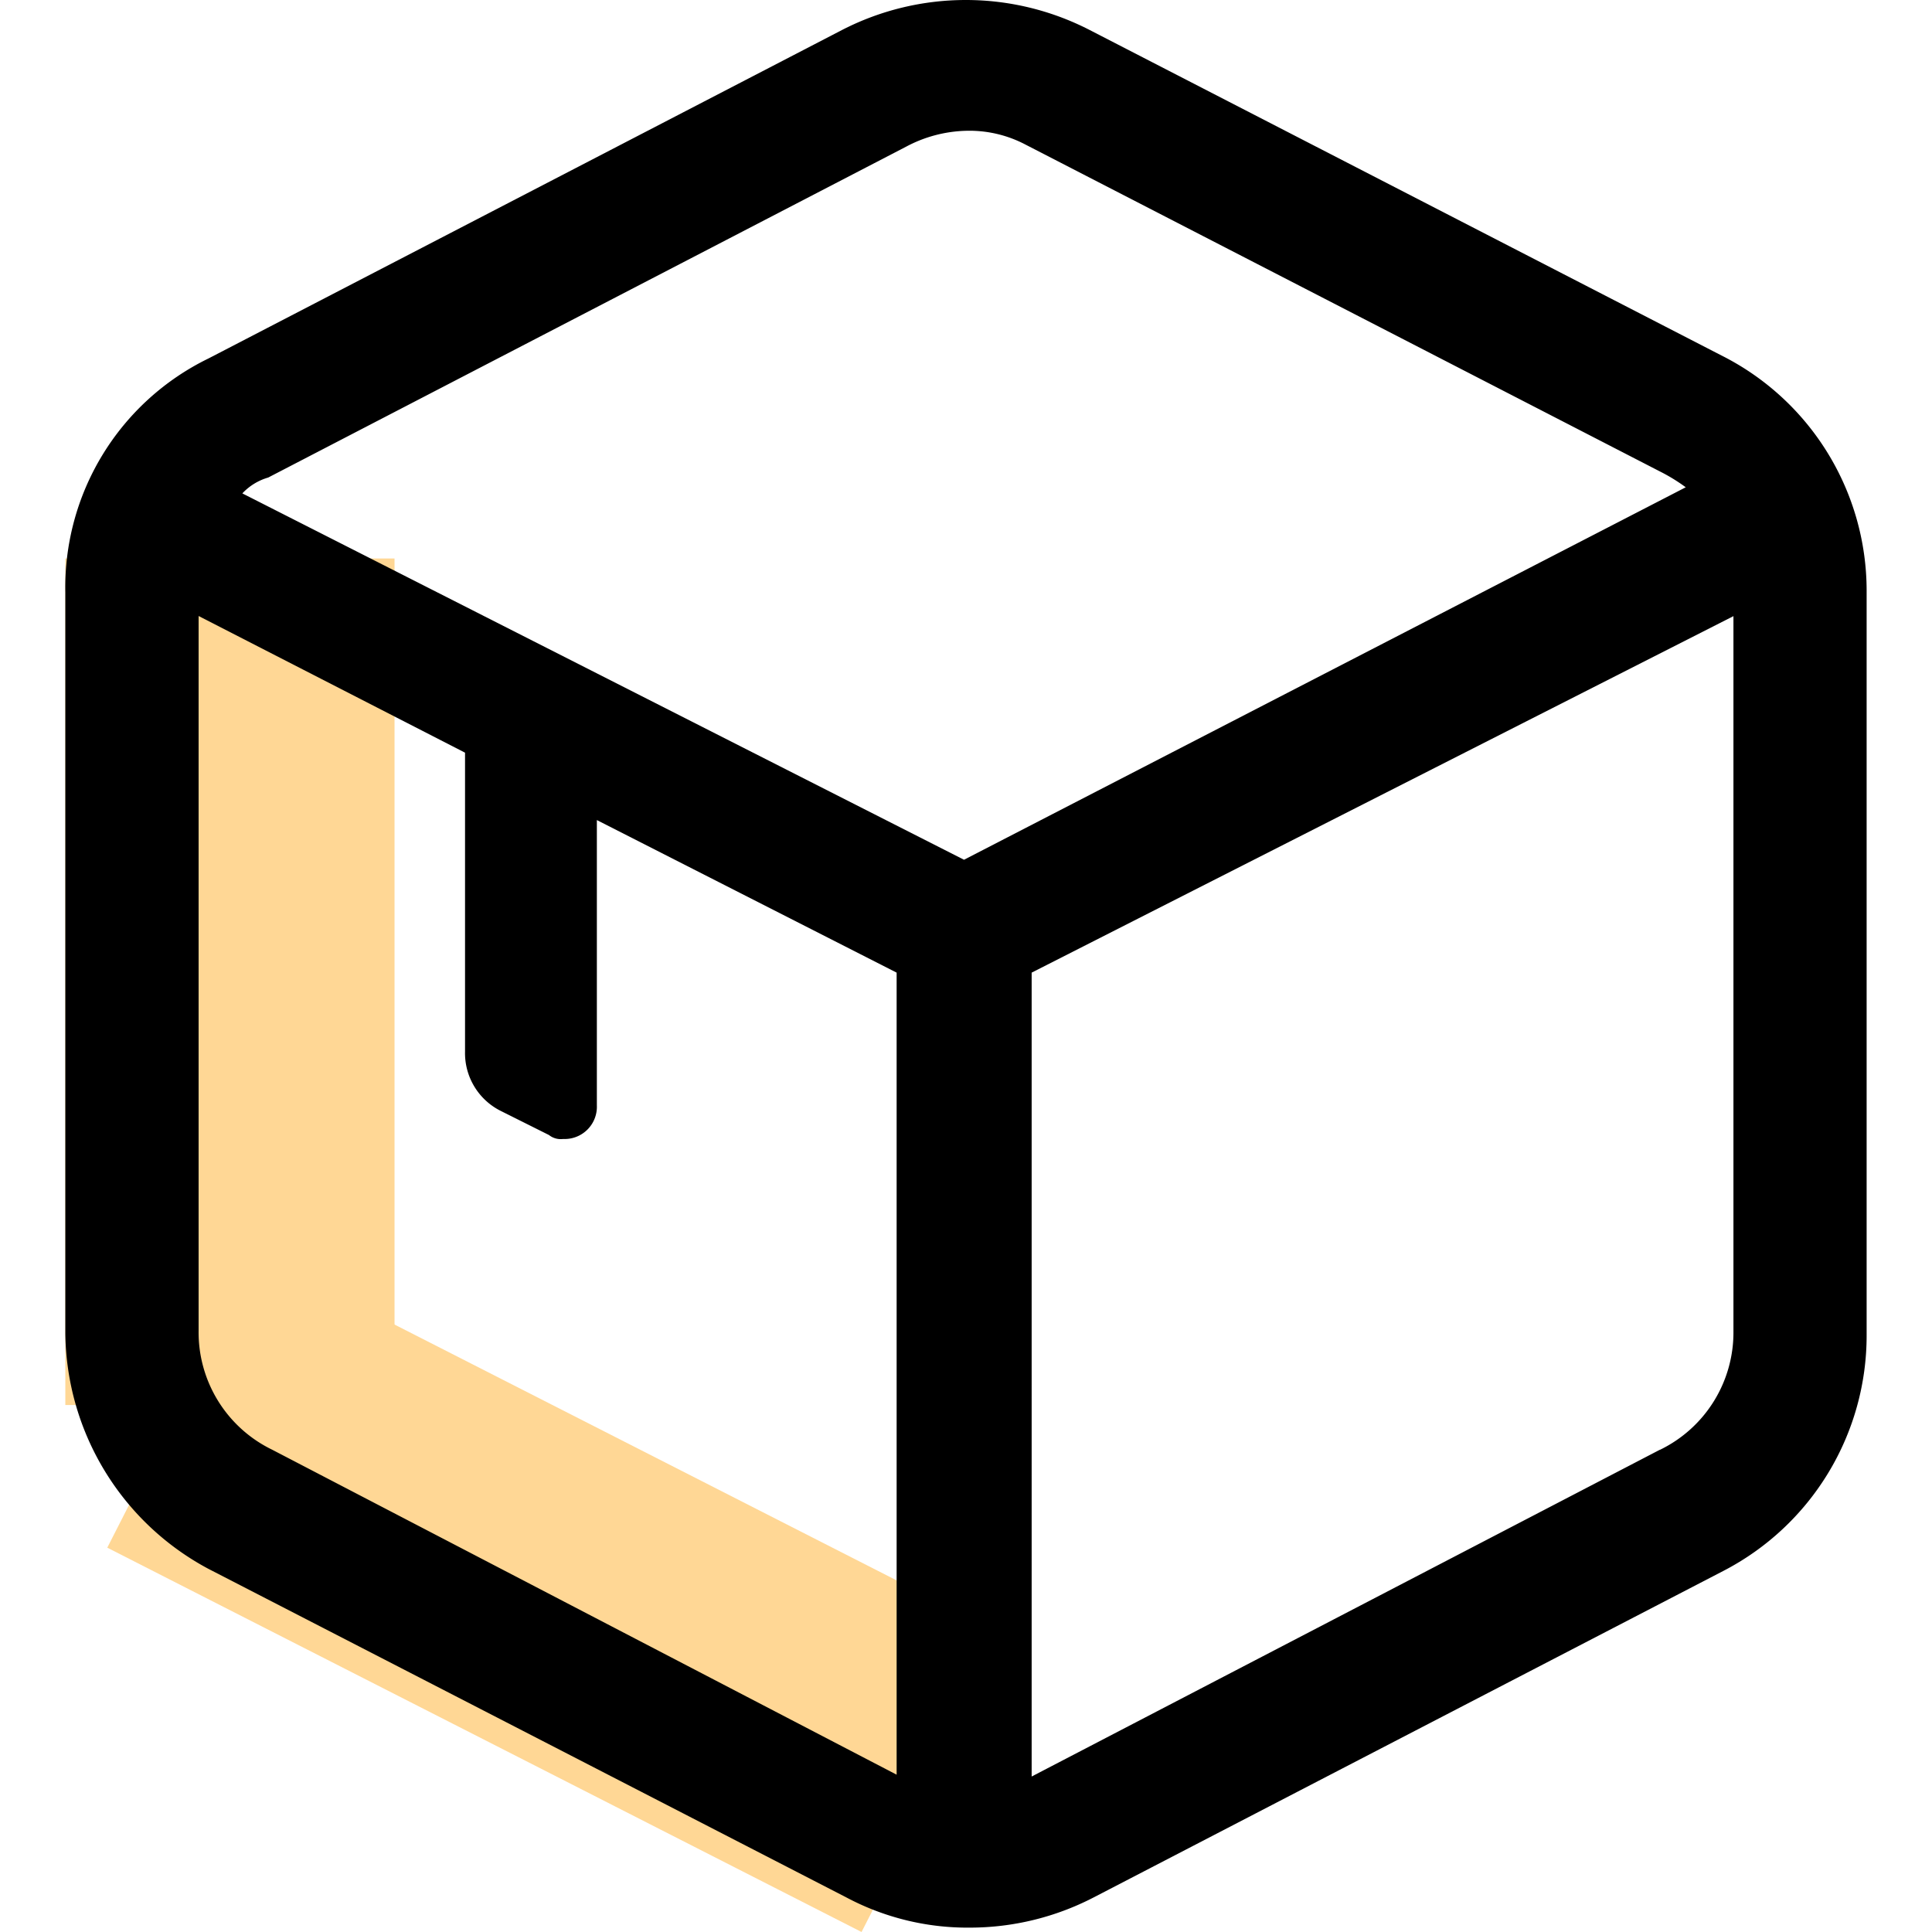 <?xml version="1.0" standalone="no"?><!DOCTYPE svg PUBLIC "-//W3C//DTD SVG 1.1//EN" "http://www.w3.org/Graphics/SVG/1.1/DTD/svg11.dtd"><svg t="1761399185365" class="icon" viewBox="0 0 1024 1024" version="1.1" xmlns="http://www.w3.org/2000/svg" p-id="1932" xmlns:xlink="http://www.w3.org/1999/xlink" width="200" height="200"><path d="M34.624 296.008h174.489v448.685H34.624z" fill="#FFD795" p-id="1933"></path><path d="M56.859 820.297l79.218-155.47 399.779 203.703-79.218 155.47z" fill="#FFD795" p-id="1934"></path><path d="M913.499 188.971L577.259 15.754a143.405 143.405 0 0 0-130.692 0L110.501 189.993A134.98 134.98 0 0 0 34.624 314.005v392.6a143.255 143.255 0 0 0 75.878 124.934l338.284 174.24a136.724 136.724 0 0 0 65.334 15.903 142.732 142.732 0 0 0 65.334-15.903l334.021-173.193a140.439 140.439 0 0 0 75.878-124.934V312.933a139.591 139.591 0 0 0-75.828-123.962zM480.393 77.672a71.216 71.216 0 0 1 31.607-8.351 63.838 63.838 0 0 1 31.607 7.353l336.165 173.193a95.595 95.595 0 0 1 13.71 8.4l-382.529 197.422-382.504-194.181a30.236 30.236 0 0 1 13.71-8.4zM144.253 768.374a69.122 69.122 0 0 1-38.986-62.99v-378.89l141.211 72.438v158.461a34.25 34.25 0 0 0 19.069 31.483l25.426 12.713a9.971 9.971 0 0 0 7.478 2.094 17.1 17.1 0 0 0 17.898-17.873v-151.157l158.885 80.863v425.105z m735.545 0l-332.999 173.218V515.515l371.96-188.946v378.89a69.122 69.122 0 0 1-38.986 62.99z" p-id="1935"></path></svg>